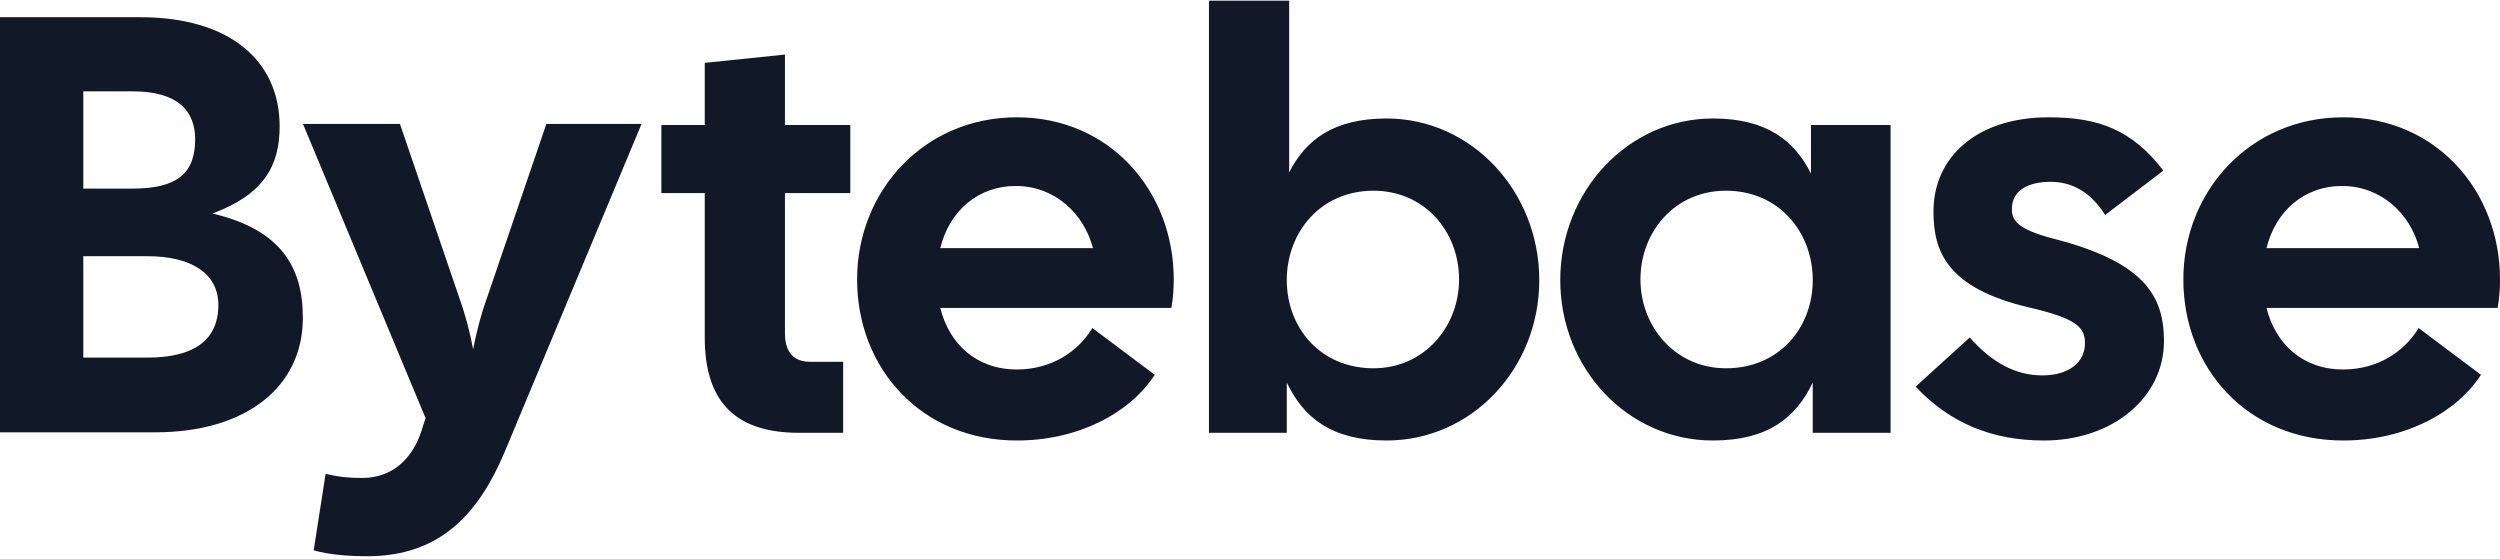 <svg width="756" height="169" viewBox="0 0 756 169" fill="none" xmlns="http://www.w3.org/2000/svg">
<path d="M0 130.731H46.961C74.309 130.731 91.582 117.103 91.582 96.123C91.582 80.522 84.745 69.404 64.234 64.563C79.707 58.825 84.565 50.217 84.565 38.203C84.565 18.657 69.811 5.208 42.462 5.208H0V130.731ZM25.19 108.137V77.474H44.622C58.296 77.474 66.033 83.032 66.033 92.178C66.033 103.116 58.296 108.137 44.622 108.137H25.19ZM25.19 57.031V27.623H40.123C53.798 27.623 59.016 33.541 59.016 42.148C59.016 52.19 53.798 57.031 40.123 57.031H25.19ZM111.054 168.208C133.005 168.208 144.7 155.477 152.617 136.649L194 37.486H165.212L147.039 90.743C145.42 95.226 143.981 100.785 143.081 105.627C142.181 100.785 140.742 95.226 139.123 90.743L120.95 37.486H91.622L128.687 126.427L127.427 130.372C124.729 138.621 118.791 144.539 109.435 144.539C105.476 144.539 102.058 144.18 98.459 143.283L94.861 166.415C99.719 167.85 106.196 168.208 111.054 168.208Z" fill="#111827"/>
<path d="M241.679 130.881H254.973V109.401H244.913C240.242 109.401 237.368 106.716 237.368 100.809V58.385H257.129V37.799H237.368V16.498L213.115 19.004V37.799H200V58.385H213.115V102.062C213.115 122.289 223.175 130.881 241.679 130.881ZM307.514 133.208C326.018 133.208 341.648 124.974 349.193 113.339L330.33 99.198C326.018 106.358 317.934 111.728 307.514 111.728C295.298 111.728 287.034 104.031 284.339 93.112H354.223C354.762 90.069 354.942 87.204 354.942 84.519C354.942 57.669 335.539 35.472 307.514 35.472C279.488 35.472 259.188 57.669 259.188 84.519C259.188 111.37 278.59 133.208 307.514 133.208ZM284.339 75.032C287.034 63.934 295.657 56.237 307.155 56.237C319.012 56.237 327.814 64.65 330.509 75.032H284.339ZM419.305 133.208C444.995 133.208 465.475 111.549 465.475 84.698C465.475 57.848 444.995 35.83 419.305 35.83C403.316 35.83 394.872 42.274 389.842 52.12V0.208H365.589V130.881H389.123V115.666C394.153 126.227 402.597 133.208 419.305 133.208ZM389.123 84.698C389.123 70.199 399.363 57.669 415.352 57.669C430.802 57.669 441.222 70.02 441.222 84.519C441.222 98.661 430.802 111.37 415.352 111.37C399.363 111.37 389.123 99.198 389.123 84.698ZM517.992 133.208C534.7 133.208 543.144 126.227 548.174 115.666V130.881H571.708V37.799H547.635V52.478C542.605 42.453 534.161 35.83 517.992 35.83C492.302 35.83 471.822 57.848 471.822 84.698C471.822 111.549 492.302 133.208 517.992 133.208ZM496.075 84.519C496.075 70.02 506.495 57.669 521.945 57.669C537.934 57.669 548.174 70.199 548.174 84.698C548.174 99.198 537.934 111.37 521.945 111.37C506.495 111.37 496.075 98.661 496.075 84.519ZM618.096 133.208C638.756 133.208 654.385 120.32 654.385 103.136C654.385 89.174 648.097 79.149 620.97 72.168C609.832 69.304 608.394 66.44 608.394 63.218C608.394 57.49 613.425 54.984 620.072 54.984C626.36 54.984 632.108 57.848 636.6 65.008L654.206 51.583C644.684 39.231 634.624 35.472 619.533 35.472C597.615 35.472 584.68 47.645 584.68 63.934C584.68 75.748 588.453 87.025 613.425 92.933C628.156 96.334 630.492 99.019 630.492 103.852C630.492 109.401 625.821 113.518 617.557 113.518C609.652 113.518 602.466 109.759 595.639 102.062L579.291 116.919C589.531 127.838 602.286 133.208 618.096 133.208ZM708.572 133.208C727.076 133.208 742.706 124.974 750.251 113.339L731.388 99.198C727.076 106.358 718.992 111.728 708.572 111.728C696.356 111.728 688.092 104.031 685.397 93.112H755.281C755.82 90.069 756 87.204 756 84.519C756 57.669 736.598 35.472 708.572 35.472C680.546 35.472 660.246 57.669 660.246 84.519C660.246 111.37 679.648 133.208 708.572 133.208ZM685.397 75.032C688.092 63.934 696.715 56.237 708.213 56.237C720.07 56.237 728.873 64.65 731.567 75.032H685.397Z" fill="#111827"/>
</svg>
